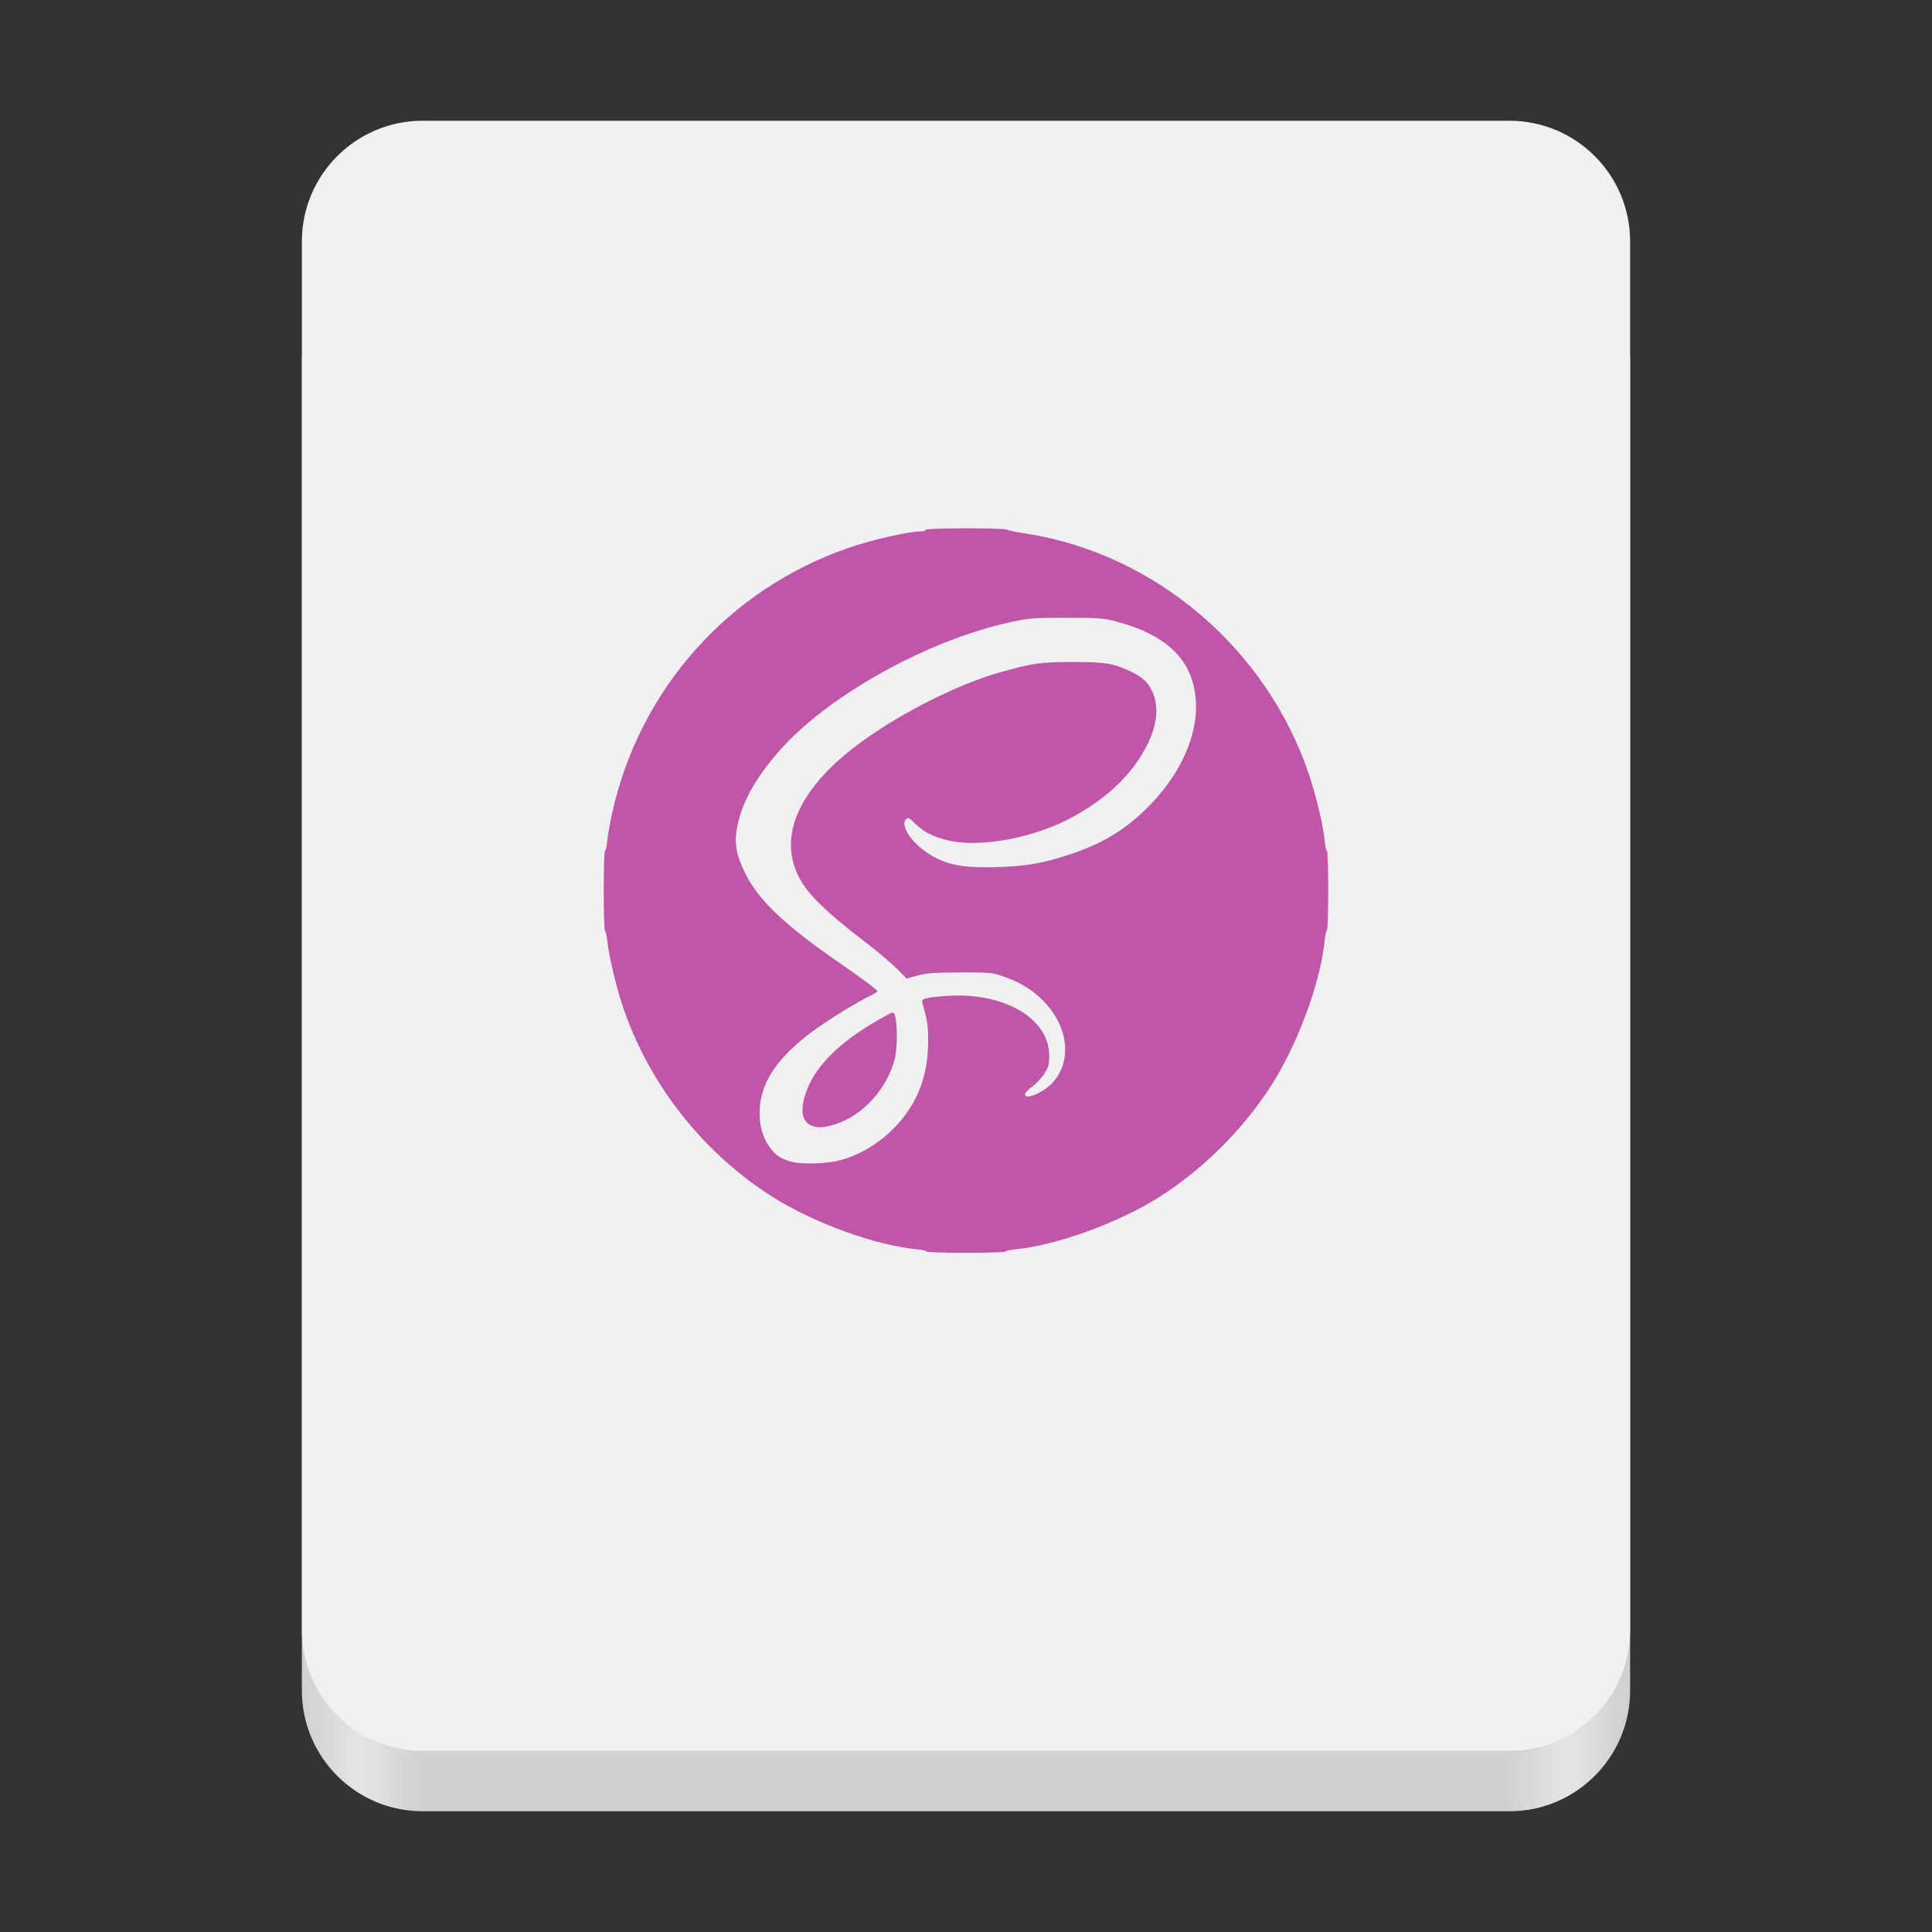 <?xml version="1.0" encoding="UTF-8" standalone="no"?>
<svg
   height="128px"
   viewBox="0 0 128 128"
   width="128px"
   version="1.1"
   id="svg49"
   xmlns="http://www.w3.org/2000/svg"
   xmlns:svg="http://www.w3.org/2000/svg">
  <rect x="0" y="0" width="128" height="128" fill="#333333" stroke="none"/>
  <defs
     id="defs53" />
  <linearGradient
     id="a"
     gradientTransform="matrix(0.196 0 0 0.342 2.597 273.74)"
     gradientUnits="userSpaceOnUse"
     x1="88.596"
     x2="536.596"
     y1="-449.394"
     y2="-449.394">
    <stop
       offset="0"
       stop-color="#deddda"
       id="stop2"
       style="stop-color:#d0d0d0;stop-opacity:1" />
    <stop
       offset="0.045"
       stop-color="#eeeeec"
       id="stop4"
       style="stop-color:#e5e5e5;stop-opacity:1" />
    <stop
       offset="0.091"
       stop-color="#deddda"
       id="stop6"
       style="stop-color:#d0d0d0;stop-opacity:1" />
    <stop
       offset="0.909"
       stop-color="#deddda"
       id="stop8"
       style="stop-color:#d0d0d0;stop-opacity:1" />
    <stop
       offset="0.955"
       stop-color="#eeeeec"
       id="stop10"
       style="stop-color:#e5e5e5;stop-opacity:1" />
    <stop
       offset="1"
       stop-color="#c0bfbc"
       id="stop12"
       style="stop-color:#d0d0d0;stop-opacity:1" />
  </linearGradient>
  <linearGradient
     id="b"
     gradientUnits="userSpaceOnUse"
     x1="58.999"
     x2="69"
     y1="64"
     y2="64">
    <stop
       offset="0"
       stop-color="#9a9996"
       id="stop15"
       style="stop-color:#a5a5a5;stop-opacity:1" />
    <stop
       offset="1"
       stop-color="#77767b"
       id="stop17"
       style="stop-color:#5e5e5e;stop-opacity:1" />
  </linearGradient>
  <linearGradient
     id="c"
     gradientTransform="matrix(1 0 0 0.85 0 -135.925)"
     gradientUnits="userSpaceOnUse"
     x1="48"
     x2="80"
     y1="275.5"
     y2="275.5">
    <stop
       offset="0"
       stop-color="#e8e7e4"
       id="stop20"
       style="stop-color:#e5e5e5;stop-opacity:1" />
    <stop
       offset="0.511"
       stop-color="#ffffff"
       id="stop22"
       style="stop-color:#f0f0f2;stop-opacity:1" />
    <stop
       offset="1"
       stop-color="#c2bfba"
       id="stop24"
       style="stop-color:#c2c2c2;stop-opacity:1" />
  </linearGradient>
  <path
     d="m 28 16 h 72 c 4.418 0 8 3.582 8 8 v 88 c 0 4.418 -3.582 8 -8 8 h -72 c -4.418 0 -8 -3.582 -8 -8 v -88 c 0 -4.418 3.582 -8 8 -8 z m 0 0"
     fill="url(#a)"
     id="path27" />
  <path
     d="m 28 8 h 72 c 4.418 0 8 3.582 8 8 v 92 c 0 4.418 -3.582 8 -8 8 h -72 c -4.418 0 -8 -3.582 -8 -8 v -92 c 0 -4.418 3.582 -8 8 -8 z m 0 0"
     fill="#f6f5f4"
     id="path29"
     style="fill:#f0f0f2" />
  <path
     style="fill:#bf56a8;stroke-width:1"
     d="m 61.366,82.913 c 0,-0.048 -0.293,-0.114 -0.652,-0.147 -2.699,-0.252 -6.814,-1.749 -9.526,-3.465 -4.703,-2.977 -8.324,-7.638 -10.015,-12.894 -0.402,-1.249 -0.843,-3.16 -0.937,-4.056 -0.036,-0.342 -0.104,-0.646 -0.152,-0.676 -0.113,-0.07 -0.113,-5.307 1.11e-4,-5.307 0.048,0 0.114,-0.293 0.147,-0.652 0.033,-0.358 0.18,-1.19 0.326,-1.848 1.818,-8.208 7.711,-14.824 15.643,-17.564 1.591,-0.549 4.013,-1.1 4.842,-1.1 0.198,-8.3e-5 0.309,-0.042 0.273,-0.101 -0.08,-0.129 5.142,-0.14 5.394,-0.012 0.097,0.049 0.667,0.166 1.268,0.259 8.548,1.329 15.949,7.63 18.741,15.954 0.502,1.497 0.952,3.393 1.047,4.412 0.033,0.358 0.1,0.652 0.147,0.652 0.048,0 0.087,1.185 0.087,2.633 0,1.448 -0.039,2.633 -0.087,2.633 -0.048,0 -0.114,0.293 -0.147,0.652 -0.265,2.835 -1.87,7.119 -3.702,9.88 -1.883,2.838 -4.445,5.358 -7.254,7.136 -2.712,1.716 -6.827,3.213 -9.526,3.465 -0.358,0.033 -0.652,0.1 -0.652,0.147 0,0.048 -1.185,0.087 -2.633,0.087 -1.448,0 -2.633,-0.039 -2.633,-0.087 z m -5.722,-6.038 c 1.372,-0.366 2.762,-1.224 3.77,-2.328 1.414,-1.549 2.073,-3.314 2.078,-5.573 0.003,-1.014 -0.056,-1.401 -0.386,-2.547 -0.075,-0.262 0.154,-0.33 1.475,-0.436 3.867,-0.311 6.923,1.431 6.934,3.952 0.003,0.567 -0.042,0.739 -0.304,1.163 -0.169,0.273 -0.533,0.668 -0.81,0.877 -0.277,0.209 -0.503,0.438 -0.503,0.508 0,0.433 1.27,-0.112 1.88,-0.807 1.24,-1.412 1.004,-3.617 -0.565,-5.28 -0.744,-0.789 -1.609,-1.33 -2.733,-1.71 -0.78,-0.264 -0.887,-0.274 -2.886,-0.267 -1.74,0.006 -2.194,0.039 -2.807,0.207 l -0.731,0.2 -0.38,-0.4 c -0.469,-0.495 -1.462,-1.343 -2.511,-2.144 -2.375,-1.815 -3.632,-3.042 -4.192,-4.093 -1.518,-2.847 0.019,-6.136 4.291,-9.185 2.676,-1.909 6.336,-3.727 9.023,-4.479 2.135,-0.598 2.668,-0.673 4.801,-0.673 2.138,-3.54e-4 2.694,0.089 3.804,0.615 0.746,0.353 1.122,0.686 1.404,1.246 0.528,1.047 0.396,2.344 -0.39,3.821 -0.966,1.815 -2.499,3.28 -4.753,4.54 -2.553,1.427 -6.263,2.126 -8.396,1.581 -1.002,-0.256 -1.54,-0.533 -2.111,-1.087 -0.424,-0.412 -0.481,-0.438 -0.626,-0.293 -0.331,0.331 0.194,1.289 1.082,1.974 1.281,0.988 2.416,1.263 4.922,1.191 1.97,-0.056 3.005,-0.235 4.83,-0.833 2.051,-0.672 3.525,-1.535 4.959,-2.906 2.529,-2.416 3.785,-5.404 3.338,-7.944 -0.398,-2.26 -2.054,-3.741 -5.102,-4.563 -0.93,-0.251 -1.122,-0.266 -3.366,-0.27 -2.219,-0.004 -2.467,0.015 -3.672,0.273 -5.576,1.195 -12.245,4.918 -15.456,8.63 -1.653,1.911 -2.495,3.511 -2.764,5.254 -0.134,0.87 0.025,1.637 0.57,2.746 0.875,1.782 2.555,3.391 6.131,5.873 1.827,1.268 2.633,1.87 2.633,1.967 0,0.038 -0.216,0.173 -0.481,0.3 -0.908,0.437 -2.909,1.678 -3.872,2.402 -2.372,1.783 -3.445,3.449 -3.445,5.348 0,0.902 0.203,1.611 0.644,2.251 0.396,0.575 0.812,0.843 1.582,1.018 0.699,0.159 2.272,0.098 3.091,-0.12 z m -1.927,-2.321 c -0.583,-0.254 -0.709,-1.027 -0.343,-2.115 0.583,-1.737 2.142,-3.32 4.754,-4.829 1.038,-0.6 1.057,-0.606 1.145,-0.382 0.18,0.456 0.196,2.119 0.027,2.835 -0.478,2.032 -2.12,3.854 -3.997,4.434 -0.744,0.23 -1.157,0.245 -1.587,0.058 z"
     id="path2309" />
  <path
     style="fill:#000000;stroke-width:1"
     id="path2127"
     d="" />
</svg>
